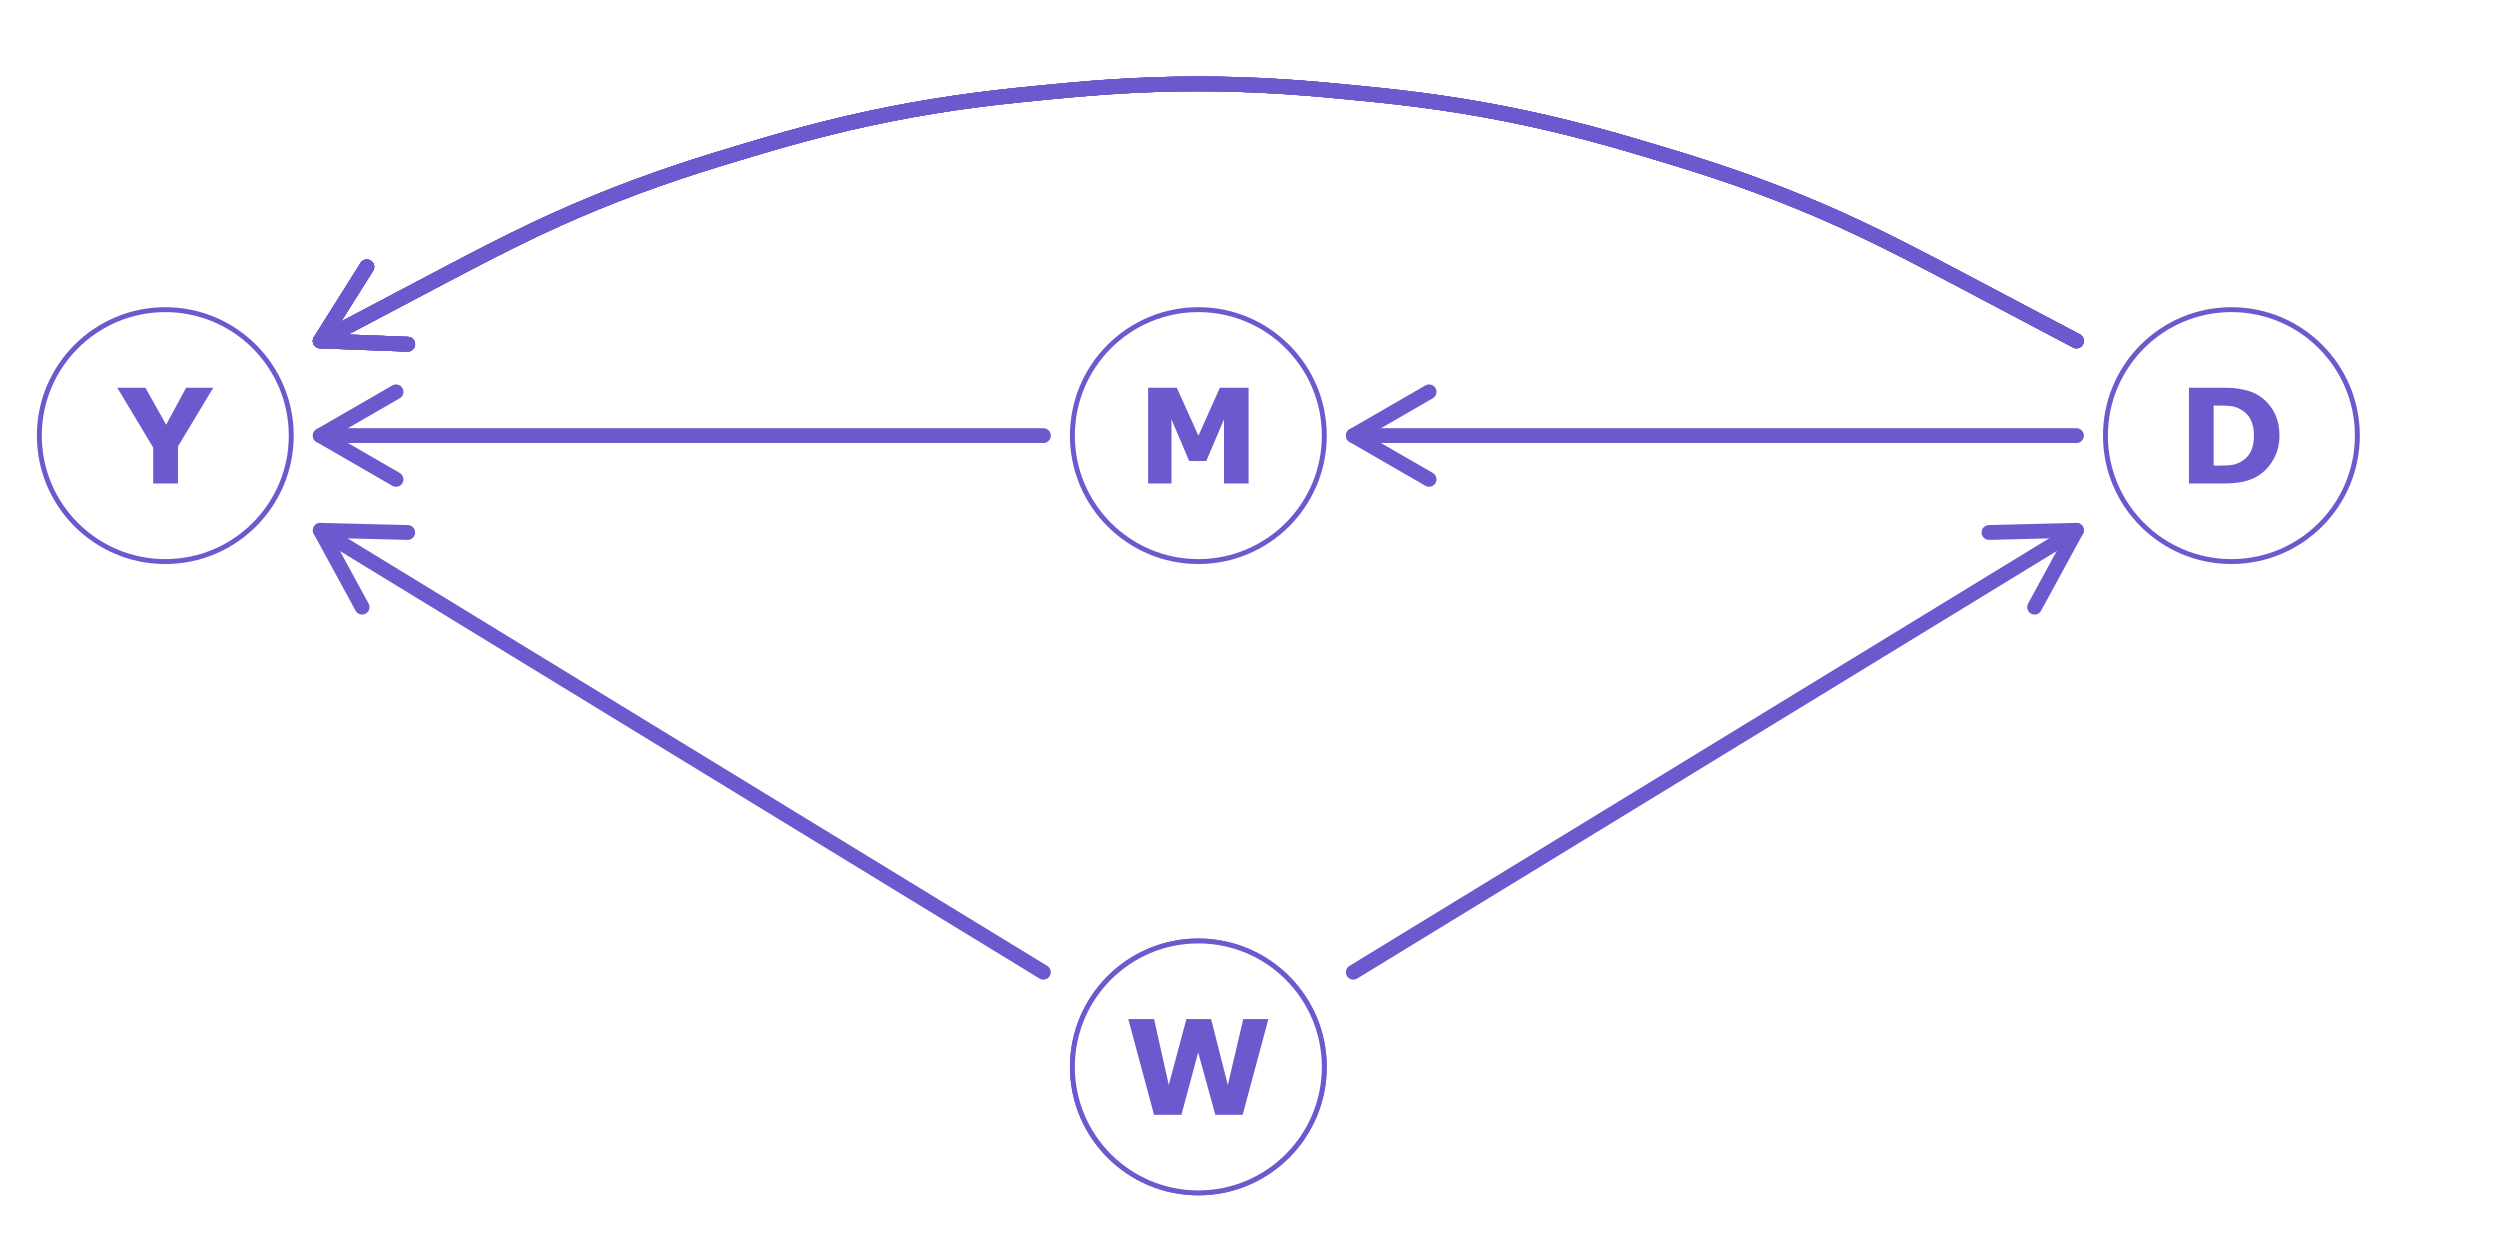 <?xml version="1.0" encoding="UTF-8"?>
<svg xmlns="http://www.w3.org/2000/svg" xmlns:xlink="http://www.w3.org/1999/xlink" width="432pt" height="216pt" viewBox="0 0 432 216" version="1.1">
<defs>
<g>
<symbol overflow="visible" id="glyph0-0">
<path style="stroke:none;" d="M 2.844 0 L 2.844 -17.078 L 19.922 -17.078 L 19.922 0 Z M 4.266 -1.422 L 18.5 -1.422 L 18.5 -15.656 L 4.266 -15.656 Z M 4.266 -1.422 "/>
</symbol>
<symbol overflow="visible" id="glyph0-1">
<path style="stroke:none;" d="M 17.75 -8.266 C 17.75 -6.723 17.395 -5.344 16.688 -4.125 C 15.988 -2.906 15.102 -1.969 14.031 -1.312 C 13.219 -0.82 12.328 -0.477 11.359 -0.281 C 10.398 -0.094 9.266 0 7.953 0 L 2.109 0 L 2.109 -16.547 L 8.109 -16.547 C 9.461 -16.547 10.629 -16.43 11.609 -16.203 C 12.586 -15.984 13.41 -15.664 14.078 -15.25 C 15.211 -14.551 16.109 -13.609 16.766 -12.422 C 17.422 -11.242 17.75 -9.859 17.75 -8.266 Z M 13.344 -8.297 C 13.344 -9.379 13.145 -10.305 12.75 -11.078 C 12.352 -11.859 11.723 -12.469 10.859 -12.906 C 10.422 -13.125 9.973 -13.27 9.516 -13.344 C 9.066 -13.426 8.379 -13.469 7.453 -13.469 L 6.375 -13.469 L 6.375 -3.094 L 7.453 -3.094 C 8.473 -3.094 9.219 -3.141 9.688 -3.234 C 10.164 -3.328 10.629 -3.5 11.078 -3.75 C 11.859 -4.188 12.43 -4.773 12.797 -5.516 C 13.16 -6.266 13.344 -7.191 13.344 -8.297 Z M 13.344 -8.297 "/>
</symbol>
<symbol overflow="visible" id="glyph0-2">
<path style="stroke:none;" d="M 19.469 0 L 15.219 0 L 15.219 -11.078 L 12.156 -3.891 L 9.203 -3.891 L 6.141 -11.078 L 6.141 0 L 2.109 0 L 2.109 -16.547 L 7.062 -16.547 L 10.797 -8.25 L 14.5 -16.547 L 19.469 -16.547 Z M 19.469 0 "/>
</symbol>
<symbol overflow="visible" id="glyph0-3">
<path style="stroke:none;" d="M 24.953 -16.547 L 20.5 0 L 15.781 0 L 12.812 -10.781 L 9.922 0 L 5.188 0 L 0.734 -16.547 L 5.188 -16.547 L 7.734 -5.156 L 10.781 -16.547 L 15.047 -16.547 L 17.938 -5.156 L 20.609 -16.547 Z M 24.953 -16.547 "/>
</symbol>
<symbol overflow="visible" id="glyph0-4">
<path style="stroke:none;" d="M 16.672 -16.547 L 10.578 -6.406 L 10.578 0 L 6.297 0 L 6.297 -6.203 L 0.094 -16.547 L 4.953 -16.547 L 8.531 -10.156 L 11.984 -16.547 Z M 16.672 -16.547 "/>
</symbol>
</g>
</defs>
<g id="surface474">
<rect x="0" y="0" width="432" height="216" style="fill:rgb(100%,100%,100%);fill-opacity:1;stroke:none;"/>
<path style="fill-rule:nonzero;fill:rgb(100%,100%,100%);fill-opacity:1;stroke-width:0.85;stroke-linecap:round;stroke-linejoin:round;stroke:rgb(41.569%,35.294%,80.392%);stroke-opacity:1;stroke-miterlimit:10;" d="M 407.352 75.273 C 407.352 87.293 397.605 97.039 385.586 97.039 C 373.566 97.039 363.82 87.293 363.82 75.273 C 363.82 63.254 373.566 53.508 385.586 53.508 C 397.605 53.508 407.352 63.254 407.352 75.273 "/>
<path style="fill-rule:nonzero;fill:rgb(100%,100%,100%);fill-opacity:1;stroke-width:0.85;stroke-linecap:round;stroke-linejoin:round;stroke:rgb(41.569%,35.294%,80.392%);stroke-opacity:1;stroke-miterlimit:10;" d="M 228.84 75.273 C 228.84 87.293 219.094 97.039 207.074 97.039 C 195.055 97.039 185.309 87.293 185.309 75.273 C 185.309 63.254 195.055 53.508 207.074 53.508 C 219.094 53.508 228.84 63.254 228.84 75.273 "/>
<path style="fill-rule:nonzero;fill:rgb(100%,100%,100%);fill-opacity:1;stroke-width:0.85;stroke-linecap:round;stroke-linejoin:round;stroke:rgb(41.569%,35.294%,80.392%);stroke-opacity:1;stroke-miterlimit:10;" d="M 228.84 184.363 C 228.84 196.383 219.094 206.129 207.074 206.129 C 195.055 206.129 185.309 196.383 185.309 184.363 C 185.309 172.344 195.055 162.598 207.074 162.598 C 219.094 162.598 228.84 172.344 228.84 184.363 "/>
<path style="fill-rule:nonzero;fill:rgb(100%,100%,100%);fill-opacity:1;stroke-width:0.85;stroke-linecap:round;stroke-linejoin:round;stroke:rgb(41.569%,35.294%,80.392%);stroke-opacity:1;stroke-miterlimit:10;" d="M 228.84 184.363 C 228.84 196.383 219.094 206.129 207.074 206.129 C 195.055 206.129 185.309 196.383 185.309 184.363 C 185.309 172.344 195.055 162.598 207.074 162.598 C 219.094 162.598 228.84 172.344 228.84 184.363 "/>
<path style="fill-rule:nonzero;fill:rgb(100%,100%,100%);fill-opacity:1;stroke-width:0.85;stroke-linecap:round;stroke-linejoin:round;stroke:rgb(41.569%,35.294%,80.392%);stroke-opacity:1;stroke-miterlimit:10;" d="M 50.328 75.273 C 50.328 87.293 40.582 97.039 28.562 97.039 C 16.543 97.039 6.797 87.293 6.797 75.273 C 6.797 63.254 16.543 53.508 28.562 53.508 C 40.582 53.508 50.328 63.254 50.328 75.273 "/>
<path style="fill:none;stroke-width:2.561;stroke-linecap:round;stroke-linejoin:round;stroke:rgb(41.569%,35.294%,80.392%);stroke-opacity:1;stroke-miterlimit:10;" d="M 358.809 58.91 L 358.707 58.855 L 358.043 58.504 L 356.465 57.672 L 353.844 56.285 L 350.297 54.414 L 346.117 52.207 L 341.672 49.863 L 337.277 47.539 L 333.062 45.332 L 329.047 43.266 L 325.215 41.348 L 321.527 39.566 L 317.934 37.906 L 314.371 36.336 L 311.102 34.969 L 307.496 33.527 L 303.898 32.164 L 300.352 30.883 L 296.895 29.699 L 293.562 28.609 L 290.363 27.605 L 287.273 26.668 L 284.227 25.754 L 281.121 24.836 L 277.887 23.914 L 274.488 22.988 L 270.934 22.078 L 267.258 21.195 L 263.496 20.363 L 260.086 19.664 L 256.27 18.945 L 252.477 18.301 L 248.75 17.73 L 245.129 17.234 L 241.648 16.809 L 238.316 16.445 L 235.105 16.121 L 231.941 15.812 L 228.715 15.512 L 225.359 15.23 L 221.848 14.977 L 218.188 14.77 L 214.406 14.617 L 210.555 14.523 L 207.074 14.496 L 203.195 14.531 L 199.348 14.629 L 195.578 14.789 L 191.934 15.004 L 188.434 15.258 L 185.098 15.543 L 181.883 15.844 L 178.715 16.152 L 175.496 16.48 L 172.148 16.852 L 168.652 17.281 L 165.02 17.785 L 161.281 18.363 L 157.484 19.016 L 154.062 19.664 L 150.262 20.445 L 146.508 21.285 L 142.844 22.172 L 139.305 23.082 L 135.922 24.008 L 132.699 24.934 L 129.605 25.848 L 126.559 26.762 L 123.461 27.707 L 120.25 28.715 L 116.902 29.816 L 113.438 31.012 L 109.883 32.301 L 106.281 33.672 L 103.051 34.969 L 99.473 36.469 L 95.906 38.047 L 92.305 39.715 L 88.609 41.508 L 84.762 43.438 L 80.73 45.52 L 76.5 47.738 L 72.09 50.066 L 67.652 52.406 L 63.516 54.59 L 60.039 56.426 L 57.508 57.766 L 56.016 58.551 L 55.418 58.867 L 55.34 58.91 "/>
<path style="fill:none;stroke-width:2.561;stroke-linecap:round;stroke-linejoin:round;stroke:rgb(41.569%,35.294%,80.392%);stroke-opacity:1;stroke-miterlimit:10;" d="M 63.391 46.109 L 55.34 58.91 L 70.449 59.48 "/>
<path style="fill:none;stroke-width:2.561;stroke-linecap:round;stroke-linejoin:round;stroke:rgb(41.569%,35.294%,80.392%);stroke-opacity:1;stroke-miterlimit:10;" d="M 358.809 58.91 L 358.707 58.855 L 358.043 58.504 L 356.465 57.672 L 353.844 56.285 L 350.297 54.414 L 346.117 52.207 L 341.672 49.863 L 337.277 47.539 L 333.062 45.332 L 329.047 43.266 L 325.215 41.348 L 321.527 39.566 L 317.934 37.906 L 314.371 36.336 L 311.102 34.969 L 307.496 33.527 L 303.898 32.164 L 300.352 30.883 L 296.895 29.699 L 293.562 28.609 L 290.363 27.605 L 287.273 26.668 L 284.227 25.754 L 281.121 24.836 L 277.887 23.914 L 274.488 22.988 L 270.934 22.078 L 267.258 21.195 L 263.496 20.363 L 260.086 19.664 L 256.27 18.945 L 252.477 18.301 L 248.75 17.73 L 245.129 17.234 L 241.648 16.809 L 238.316 16.445 L 235.105 16.121 L 231.941 15.812 L 228.715 15.512 L 225.359 15.23 L 221.848 14.977 L 218.188 14.77 L 214.406 14.617 L 210.555 14.523 L 207.074 14.496 L 203.195 14.531 L 199.348 14.629 L 195.578 14.789 L 191.934 15.004 L 188.434 15.258 L 185.098 15.543 L 181.883 15.844 L 178.715 16.152 L 175.496 16.48 L 172.148 16.852 L 168.652 17.281 L 165.02 17.785 L 161.281 18.363 L 157.484 19.016 L 154.062 19.664 L 150.262 20.445 L 146.508 21.285 L 142.844 22.172 L 139.305 23.082 L 135.922 24.008 L 132.699 24.934 L 129.605 25.848 L 126.559 26.762 L 123.461 27.707 L 120.25 28.715 L 116.902 29.816 L 113.438 31.012 L 109.883 32.301 L 106.281 33.672 L 103.051 34.969 L 99.473 36.469 L 95.906 38.047 L 92.305 39.715 L 88.609 41.508 L 84.762 43.438 L 80.73 45.52 L 76.5 47.738 L 72.09 50.066 L 67.652 52.406 L 63.516 54.59 L 60.039 56.426 L 57.508 57.766 L 56.016 58.551 L 55.418 58.867 L 55.34 58.91 "/>
<path style="fill:none;stroke-width:2.561;stroke-linecap:round;stroke-linejoin:round;stroke:rgb(41.569%,35.294%,80.392%);stroke-opacity:1;stroke-miterlimit:10;" d="M 63.391 46.109 L 55.34 58.91 L 70.449 59.48 "/>
<path style="fill:none;stroke-width:2.561;stroke-linecap:round;stroke-linejoin:round;stroke:rgb(41.569%,35.294%,80.392%);stroke-opacity:1;stroke-miterlimit:10;" d="M 358.809 58.91 L 358.707 58.855 L 358.043 58.504 L 356.465 57.672 L 353.844 56.285 L 350.297 54.414 L 346.117 52.207 L 341.672 49.863 L 337.277 47.539 L 333.062 45.332 L 329.047 43.266 L 325.215 41.348 L 321.527 39.566 L 317.934 37.906 L 314.371 36.336 L 311.102 34.969 L 307.496 33.527 L 303.898 32.164 L 300.352 30.883 L 296.895 29.699 L 293.562 28.609 L 290.363 27.605 L 287.273 26.668 L 284.227 25.754 L 281.121 24.836 L 277.887 23.914 L 274.488 22.988 L 270.934 22.078 L 267.258 21.195 L 263.496 20.363 L 260.086 19.664 L 256.27 18.945 L 252.477 18.301 L 248.75 17.73 L 245.129 17.234 L 241.648 16.809 L 238.316 16.445 L 235.105 16.121 L 231.941 15.812 L 228.715 15.512 L 225.359 15.23 L 221.848 14.977 L 218.188 14.77 L 214.406 14.617 L 210.555 14.523 L 207.074 14.496 L 203.195 14.531 L 199.348 14.629 L 195.578 14.789 L 191.934 15.004 L 188.434 15.258 L 185.098 15.543 L 181.883 15.844 L 178.715 16.152 L 175.496 16.48 L 172.148 16.852 L 168.652 17.281 L 165.02 17.785 L 161.281 18.363 L 157.484 19.016 L 154.062 19.664 L 150.262 20.445 L 146.508 21.285 L 142.844 22.172 L 139.305 23.082 L 135.922 24.008 L 132.699 24.934 L 129.605 25.848 L 126.559 26.762 L 123.461 27.707 L 120.25 28.715 L 116.902 29.816 L 113.438 31.012 L 109.883 32.301 L 106.281 33.672 L 103.051 34.969 L 99.473 36.469 L 95.906 38.047 L 92.305 39.715 L 88.609 41.508 L 84.762 43.438 L 80.73 45.52 L 76.5 47.738 L 72.09 50.066 L 67.652 52.406 L 63.516 54.59 L 60.039 56.426 L 57.508 57.766 L 56.016 58.551 L 55.418 58.867 L 55.34 58.91 "/>
<path style="fill:none;stroke-width:2.561;stroke-linecap:round;stroke-linejoin:round;stroke:rgb(41.569%,35.294%,80.392%);stroke-opacity:1;stroke-miterlimit:10;" d="M 63.391 46.109 L 55.34 58.91 L 70.449 59.48 "/>
<path style="fill:none;stroke-width:2.561;stroke-linecap:round;stroke-linejoin:round;stroke:rgb(41.569%,35.294%,80.392%);stroke-opacity:1;stroke-miterlimit:10;" d="M 358.809 58.91 L 358.707 58.855 L 358.043 58.504 L 356.465 57.672 L 353.844 56.285 L 350.297 54.414 L 346.117 52.207 L 341.672 49.863 L 337.277 47.539 L 333.062 45.332 L 329.047 43.266 L 325.215 41.348 L 321.527 39.566 L 317.934 37.906 L 314.371 36.336 L 311.102 34.969 L 307.496 33.527 L 303.898 32.164 L 300.352 30.883 L 296.895 29.699 L 293.562 28.609 L 290.363 27.605 L 287.273 26.668 L 284.227 25.754 L 281.121 24.836 L 277.887 23.914 L 274.488 22.988 L 270.934 22.078 L 267.258 21.195 L 263.496 20.363 L 260.086 19.664 L 256.27 18.945 L 252.477 18.301 L 248.75 17.73 L 245.129 17.234 L 241.648 16.809 L 238.316 16.445 L 235.105 16.121 L 231.941 15.812 L 228.715 15.512 L 225.359 15.23 L 221.848 14.977 L 218.188 14.77 L 214.406 14.617 L 210.555 14.523 L 207.074 14.496 L 203.195 14.531 L 199.348 14.629 L 195.578 14.789 L 191.934 15.004 L 188.434 15.258 L 185.098 15.543 L 181.883 15.844 L 178.715 16.152 L 175.496 16.48 L 172.148 16.852 L 168.652 17.281 L 165.02 17.785 L 161.281 18.363 L 157.484 19.016 L 154.062 19.664 L 150.262 20.445 L 146.508 21.285 L 142.844 22.172 L 139.305 23.082 L 135.922 24.008 L 132.699 24.934 L 129.605 25.848 L 126.559 26.762 L 123.461 27.707 L 120.25 28.715 L 116.902 29.816 L 113.438 31.012 L 109.883 32.301 L 106.281 33.672 L 103.051 34.969 L 99.473 36.469 L 95.906 38.047 L 92.305 39.715 L 88.609 41.508 L 84.762 43.438 L 80.73 45.52 L 76.5 47.738 L 72.09 50.066 L 67.652 52.406 L 63.516 54.59 L 60.039 56.426 L 57.508 57.766 L 56.016 58.551 L 55.418 58.867 L 55.34 58.91 "/>
<path style="fill:none;stroke-width:2.561;stroke-linecap:round;stroke-linejoin:round;stroke:rgb(41.569%,35.294%,80.392%);stroke-opacity:1;stroke-miterlimit:10;" d="M 63.391 46.109 L 55.34 58.91 L 70.449 59.48 "/>
<path style="fill:none;stroke-width:2.561;stroke-linecap:round;stroke-linejoin:round;stroke:rgb(41.569%,35.294%,80.392%);stroke-opacity:1;stroke-miterlimit:10;" d="M 358.809 58.91 L 358.707 58.855 L 358.043 58.504 L 356.465 57.672 L 353.844 56.285 L 350.297 54.414 L 346.117 52.207 L 341.672 49.863 L 337.277 47.539 L 333.062 45.332 L 329.047 43.266 L 325.215 41.348 L 321.527 39.566 L 317.934 37.906 L 314.371 36.336 L 311.102 34.969 L 307.496 33.527 L 303.898 32.164 L 300.352 30.883 L 296.895 29.699 L 293.562 28.609 L 290.363 27.605 L 287.273 26.668 L 284.227 25.754 L 281.121 24.836 L 277.887 23.914 L 274.488 22.988 L 270.934 22.078 L 267.258 21.195 L 263.496 20.363 L 260.086 19.664 L 256.27 18.945 L 252.477 18.301 L 248.75 17.73 L 245.129 17.234 L 241.648 16.809 L 238.316 16.445 L 235.105 16.121 L 231.941 15.812 L 228.715 15.512 L 225.359 15.23 L 221.848 14.977 L 218.188 14.77 L 214.406 14.617 L 210.555 14.523 L 207.074 14.496 L 203.195 14.531 L 199.348 14.629 L 195.578 14.789 L 191.934 15.004 L 188.434 15.258 L 185.098 15.543 L 181.883 15.844 L 178.715 16.152 L 175.496 16.48 L 172.148 16.852 L 168.652 17.281 L 165.02 17.785 L 161.281 18.363 L 157.484 19.016 L 154.062 19.664 L 150.262 20.445 L 146.508 21.285 L 142.844 22.172 L 139.305 23.082 L 135.922 24.008 L 132.699 24.934 L 129.605 25.848 L 126.559 26.762 L 123.461 27.707 L 120.25 28.715 L 116.902 29.816 L 113.438 31.012 L 109.883 32.301 L 106.281 33.672 L 103.051 34.969 L 99.473 36.469 L 95.906 38.047 L 92.305 39.715 L 88.609 41.508 L 84.762 43.438 L 80.73 45.52 L 76.5 47.738 L 72.09 50.066 L 67.652 52.406 L 63.516 54.59 L 60.039 56.426 L 57.508 57.766 L 56.016 58.551 L 55.418 58.867 L 55.34 58.91 "/>
<path style="fill:none;stroke-width:2.561;stroke-linecap:round;stroke-linejoin:round;stroke:rgb(41.569%,35.294%,80.392%);stroke-opacity:1;stroke-miterlimit:10;" d="M 63.391 46.109 L 55.34 58.91 L 70.449 59.48 "/>
<path style="fill:none;stroke-width:2.561;stroke-linecap:round;stroke-linejoin:round;stroke:rgb(41.569%,35.294%,80.392%);stroke-opacity:1;stroke-miterlimit:10;" d="M 358.809 75.273 L 233.852 75.273 "/>
<path style="fill:none;stroke-width:2.561;stroke-linecap:round;stroke-linejoin:round;stroke:rgb(41.569%,35.294%,80.392%);stroke-opacity:1;stroke-miterlimit:10;" d="M 246.945 67.711 L 233.852 75.273 L 246.945 82.832 "/>
<path style="fill:none;stroke-width:2.561;stroke-linecap:round;stroke-linejoin:round;stroke:rgb(41.569%,35.294%,80.392%);stroke-opacity:1;stroke-miterlimit:10;" d="M 180.297 75.273 L 55.34 75.273 "/>
<path style="fill:none;stroke-width:2.561;stroke-linecap:round;stroke-linejoin:round;stroke:rgb(41.569%,35.294%,80.392%);stroke-opacity:1;stroke-miterlimit:10;" d="M 68.434 67.711 L 55.34 75.273 L 68.434 82.832 "/>
<path style="fill:none;stroke-width:2.561;stroke-linecap:round;stroke-linejoin:round;stroke:rgb(41.569%,35.294%,80.392%);stroke-opacity:1;stroke-miterlimit:10;" d="M 233.852 168 L 358.809 91.637 "/>
<path style="fill:none;stroke-width:2.561;stroke-linecap:round;stroke-linejoin:round;stroke:rgb(41.569%,35.294%,80.392%);stroke-opacity:1;stroke-miterlimit:10;" d="M 351.578 104.914 L 358.809 91.637 L 343.695 92.012 "/>
<path style="fill:none;stroke-width:2.561;stroke-linecap:round;stroke-linejoin:round;stroke:rgb(41.569%,35.294%,80.392%);stroke-opacity:1;stroke-miterlimit:10;" d="M 180.297 168 L 55.34 91.637 "/>
<path style="fill:none;stroke-width:2.561;stroke-linecap:round;stroke-linejoin:round;stroke:rgb(41.569%,35.294%,80.392%);stroke-opacity:1;stroke-miterlimit:10;" d="M 70.453 92.012 L 55.34 91.637 L 62.57 104.914 "/>
<g style="fill:rgb(41.569%,35.294%,80.392%);fill-opacity:1;">
  <use xlink:href="#glyph0-1" x="376.141" y="83.547"/>
</g>
<g style="fill:rgb(41.569%,35.294%,80.392%);fill-opacity:1;">
  <use xlink:href="#glyph0-2" x="196.289" y="83.547"/>
</g>
<g style="fill:rgb(41.569%,35.294%,80.392%);fill-opacity:1;">
  <use xlink:href="#glyph0-3" x="194.23" y="192.637"/>
</g>
<g style="fill:rgb(41.569%,35.294%,80.392%);fill-opacity:1;">
  <use xlink:href="#glyph0-4" x="20.176" y="83.547"/>
</g>
</g>
</svg>
